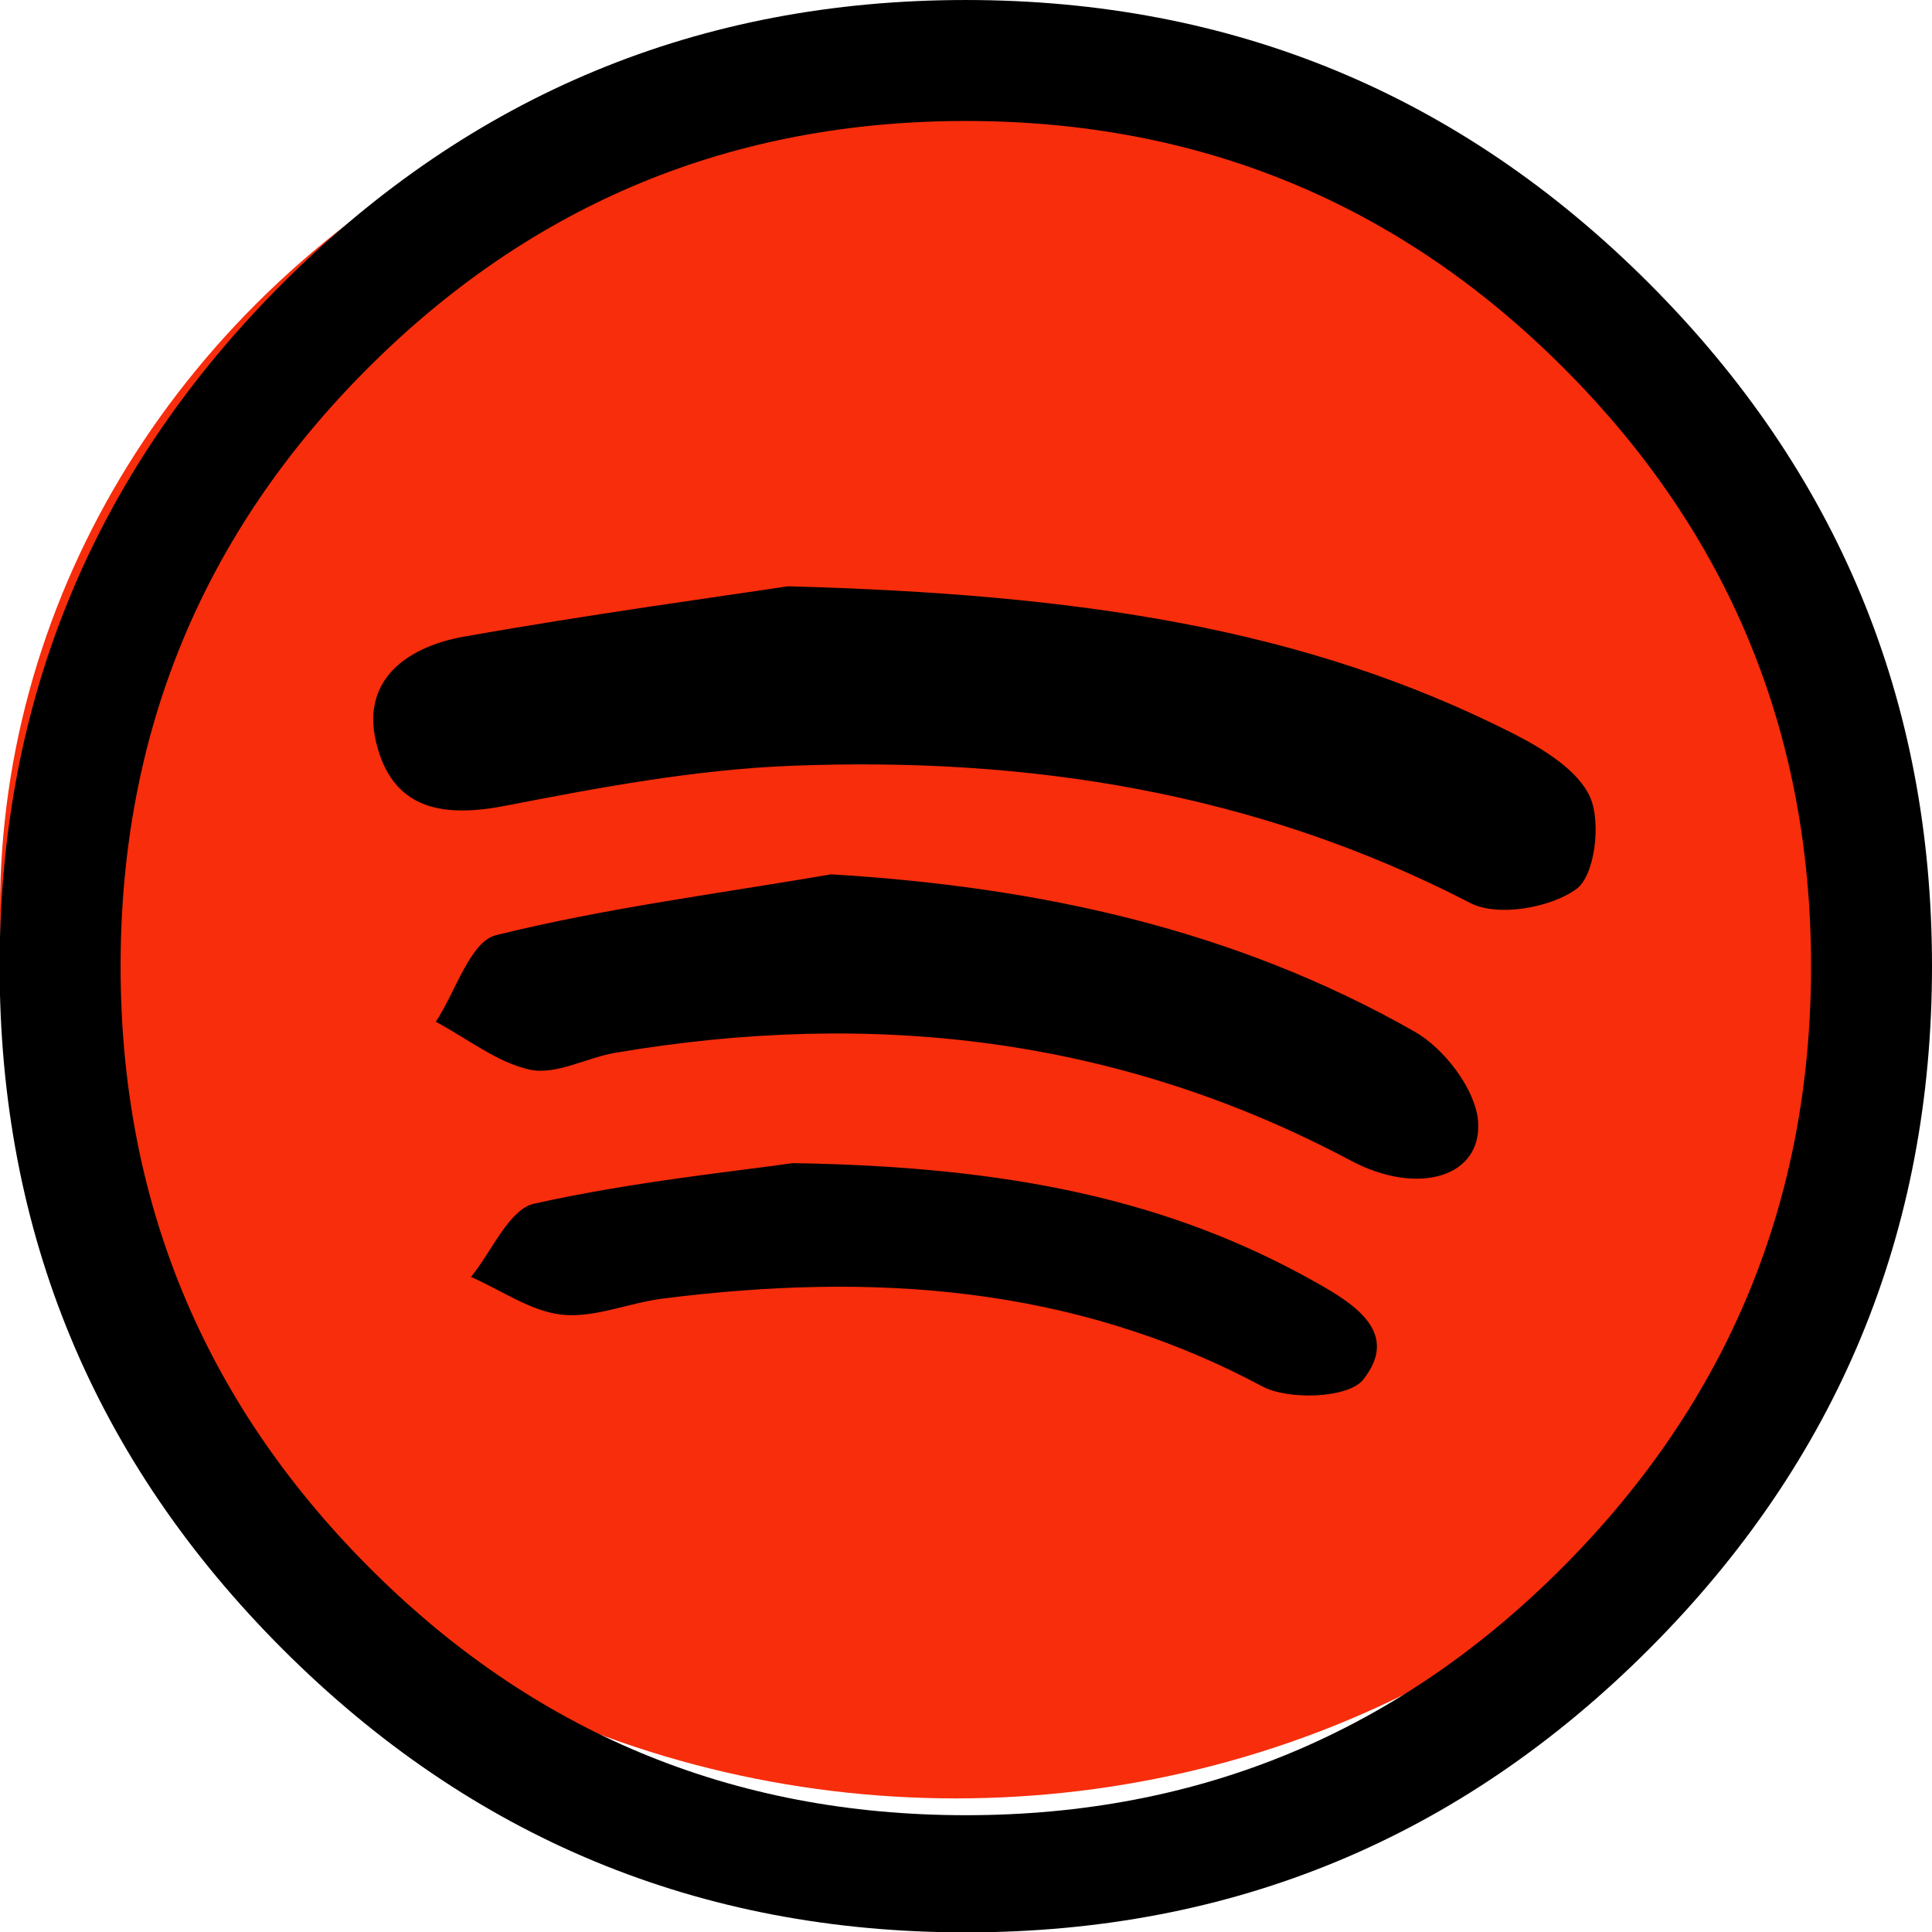 <svg width="188" height="188" viewBox="0 0 188 188" fill="none" xmlns="http://www.w3.org/2000/svg">
<ellipse cx="93" cy="88.5" rx="93" ry="86.5" fill="#F72D0C"/>
<g clip-path="url(#clip0_6_77)">
<path d="M76.656 57.051C105.09 57.823 126.977 61.098 147.281 71.397C150.15 72.868 153.608 74.965 154.748 77.613C155.814 80.078 155.189 85.228 153.387 86.515C150.849 88.354 145.736 89.237 143.087 87.876C122.194 77.061 99.94 73.603 76.877 74.523C67.644 74.891 58.375 76.62 49.289 78.385C43.367 79.562 38.475 78.9 36.746 72.794C34.87 66.32 39.468 63.01 44.986 61.98C57.382 59.773 69.925 58.081 76.656 57.051L76.656 57.051ZM80.887 85.081C101.118 86.295 120.208 90.451 137.644 100.383C140.513 102.001 143.529 105.937 143.823 109.027C144.301 114.544 137.975 116.42 131.427 112.926C108.805 100.898 84.859 98.213 59.883 102.443C57.088 102.921 54.145 104.613 51.607 104.098C48.37 103.399 45.464 101.045 42.411 99.427C44.324 96.521 45.758 91.628 48.26 91.003C58.927 88.355 69.962 86.956 80.887 85.081H80.887ZM77.135 113.183C98.249 113.514 113.845 116.751 128.154 124.844C131.869 126.94 136.246 129.736 132.642 134.26C131.207 136.062 125.359 136.283 122.784 134.885C104.318 125.027 84.75 123.813 64.592 126.351C61.245 126.756 57.898 128.264 54.697 127.933C51.644 127.602 48.775 125.542 45.833 124.255C47.855 121.79 49.548 117.634 52.012 117.119C61.797 114.949 71.838 113.956 77.135 113.183ZM188 94.019C188 119.951 178.804 142.132 160.449 160.487C142.094 178.841 119.95 188.037 93.981 188.037C68.049 188.037 45.869 178.841 27.514 160.487C9.159 142.132 -0.037 119.988 -0.037 94.019C-0.037 68.087 9.159 45.906 27.514 27.552C45.906 9.197 68.049 0.001 93.982 0.001C119.914 0.001 142.095 9.197 160.449 27.552C178.804 45.907 188 68.087 188 94.019ZM176.23 94.019C176.23 71.25 168.211 51.865 152.174 35.828C136.173 19.791 116.752 11.772 93.983 11.772C71.251 11.772 51.829 19.791 35.791 35.828C19.754 51.865 11.735 71.25 11.735 94.019C11.735 116.788 19.754 136.246 35.791 152.394C51.829 168.542 71.214 176.635 93.983 176.635C116.751 176.635 136.136 168.542 152.174 152.394C168.211 136.246 176.23 116.788 176.23 94.019Z" fill="black"/>
</g>
<defs>
<clipPath id="clip0_6_77">
<rect width="188" height="188" fill="white"/>
</clipPath>
</defs>
</svg>
